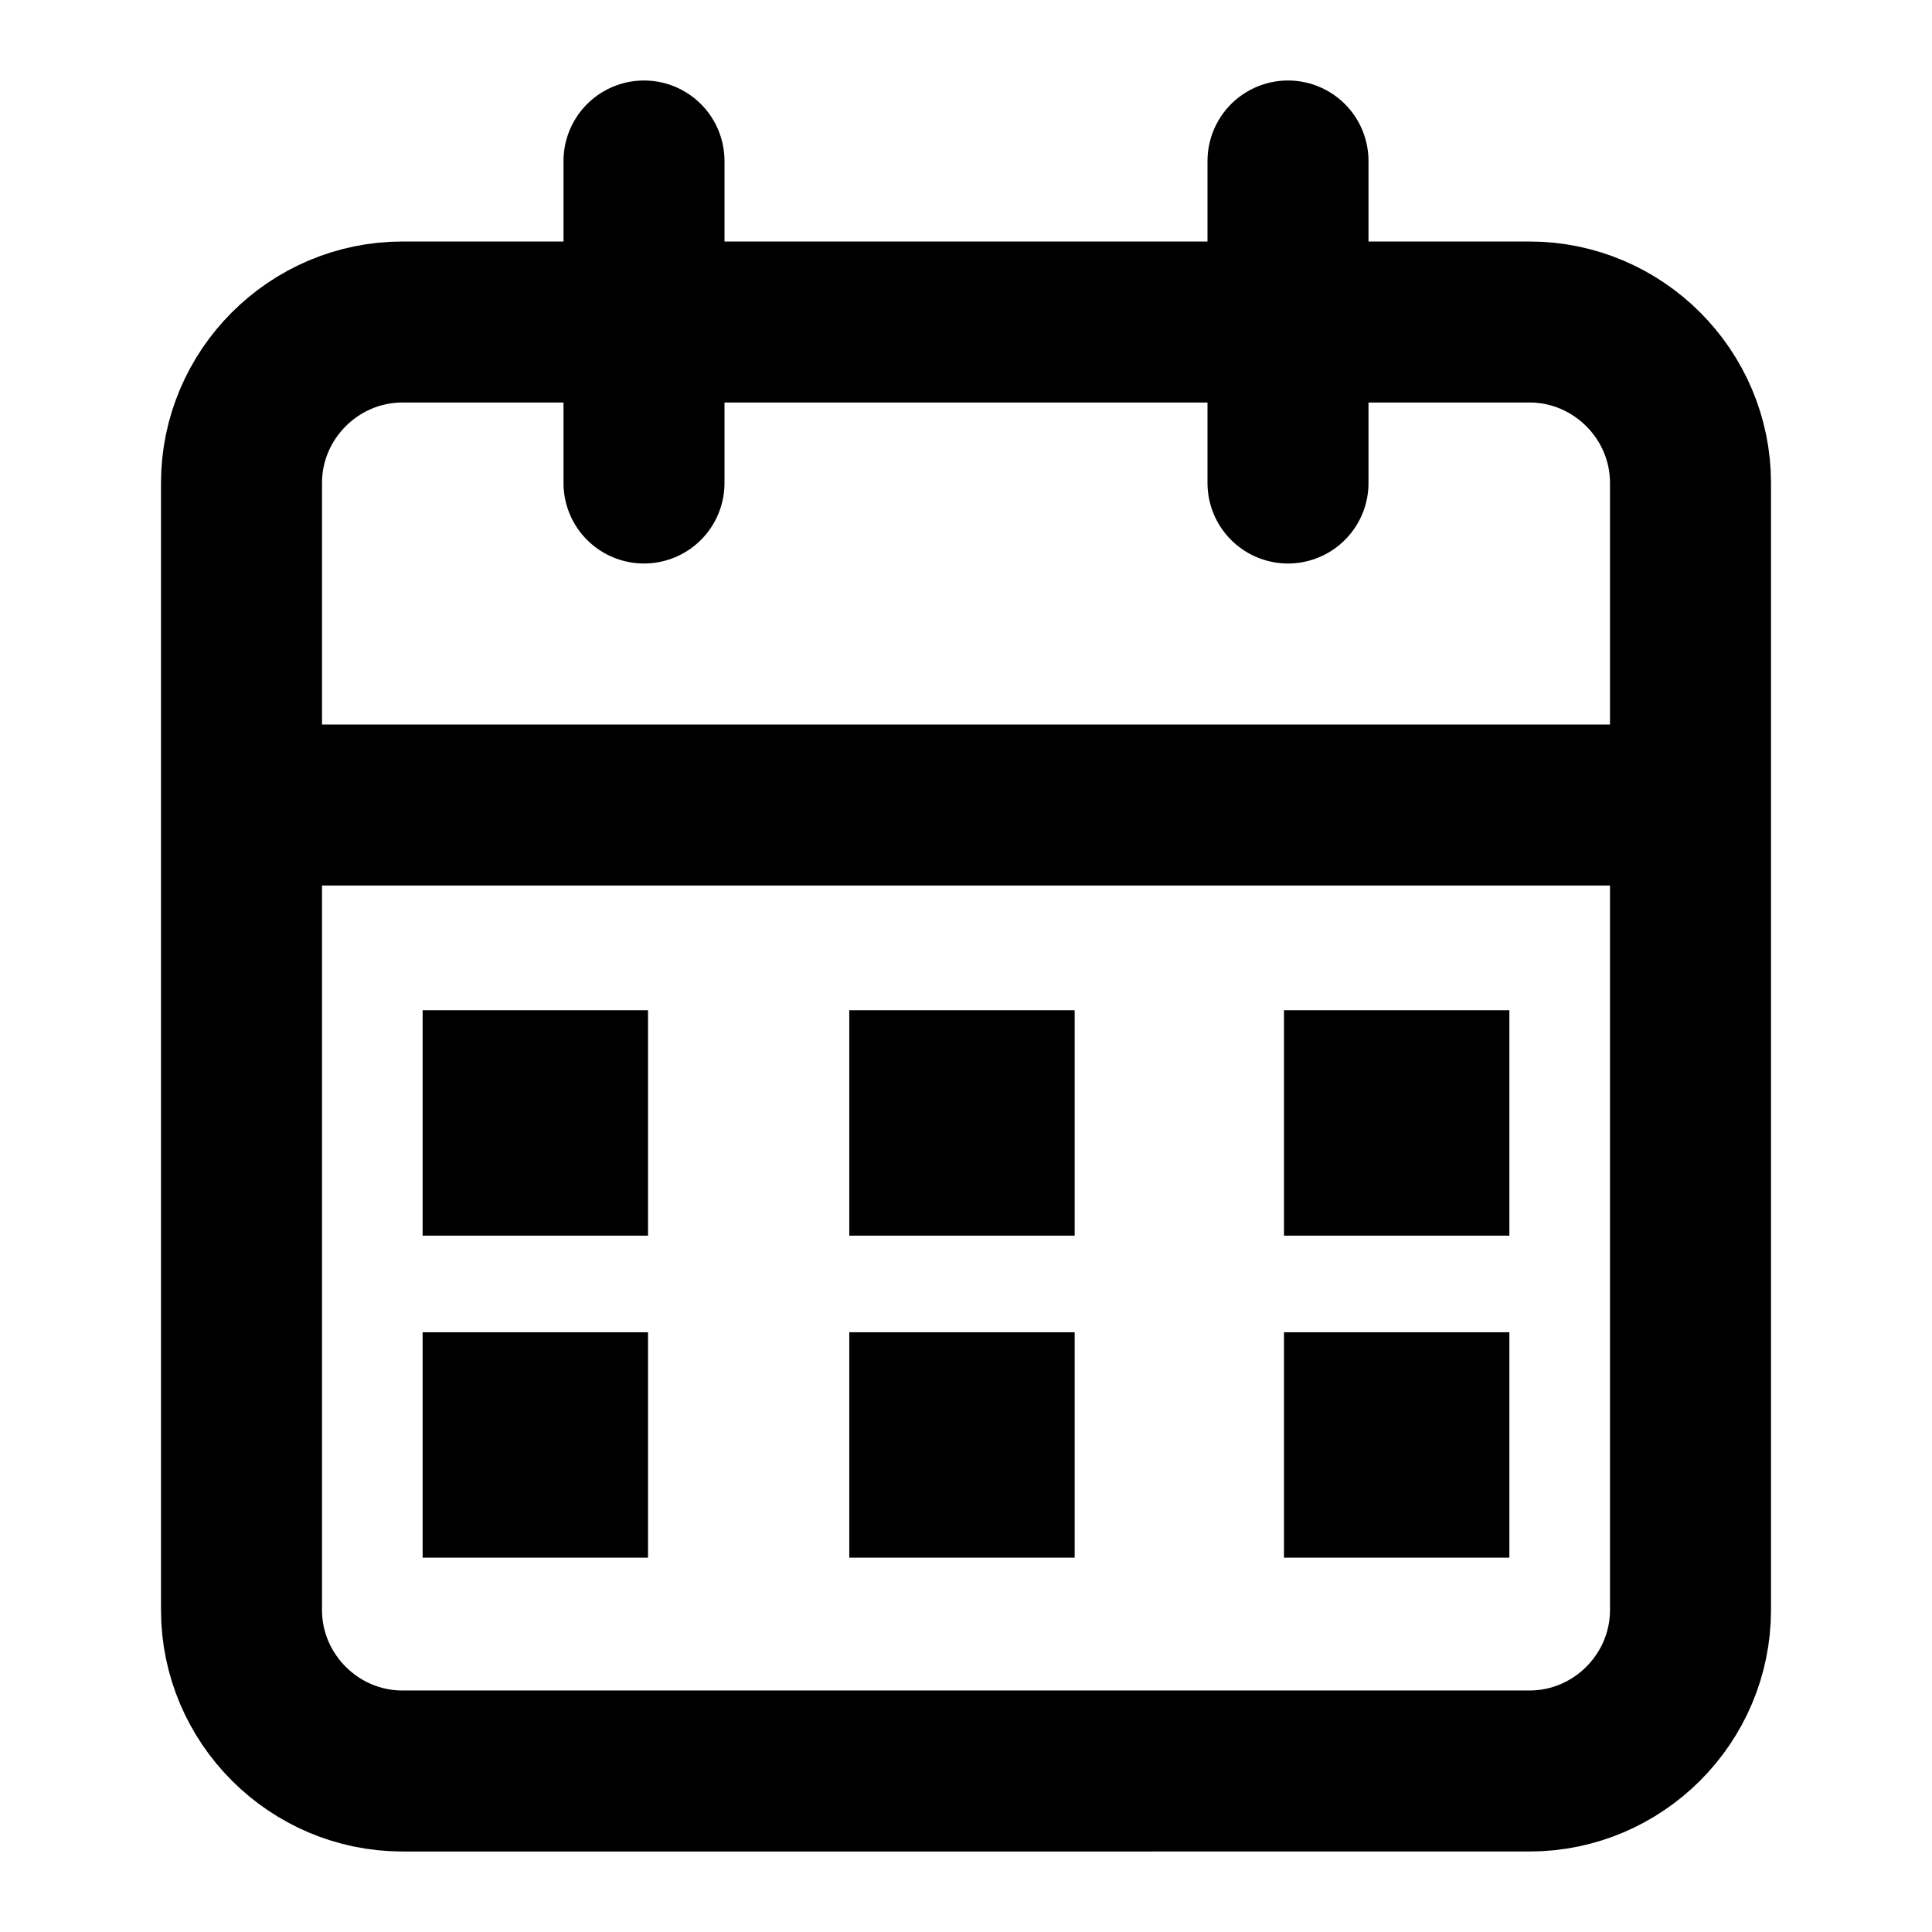 <svg xmlns="http://www.w3.org/2000/svg" width="24" height="24" viewBox="0 0 24 24" fill="none" stroke="currentColor"><path stroke-width="2" stroke-linecap="round" stroke-linejoin="round" d="M5 4h14c1.1 0 2 .9 2 2v14c0 1.1-.9 2-2 2H5c-1.1 0-2-.9-2-2V6c0-1.1.9-2 2-2zM16 2v4M8 2v4M3 10h18"/><path stroke-width="1.5" d="M6 13.3h1.3v1.3H6zM6 17.3h1.3v1.3H6zM11.3 13.3h1.3v1.3h-1.3zM11.3 17.3h1.3v1.3h-1.3zM16.7 13.3H18v1.3h-1.3zM16.7 17.3H18v1.3h-1.3z"/></svg>